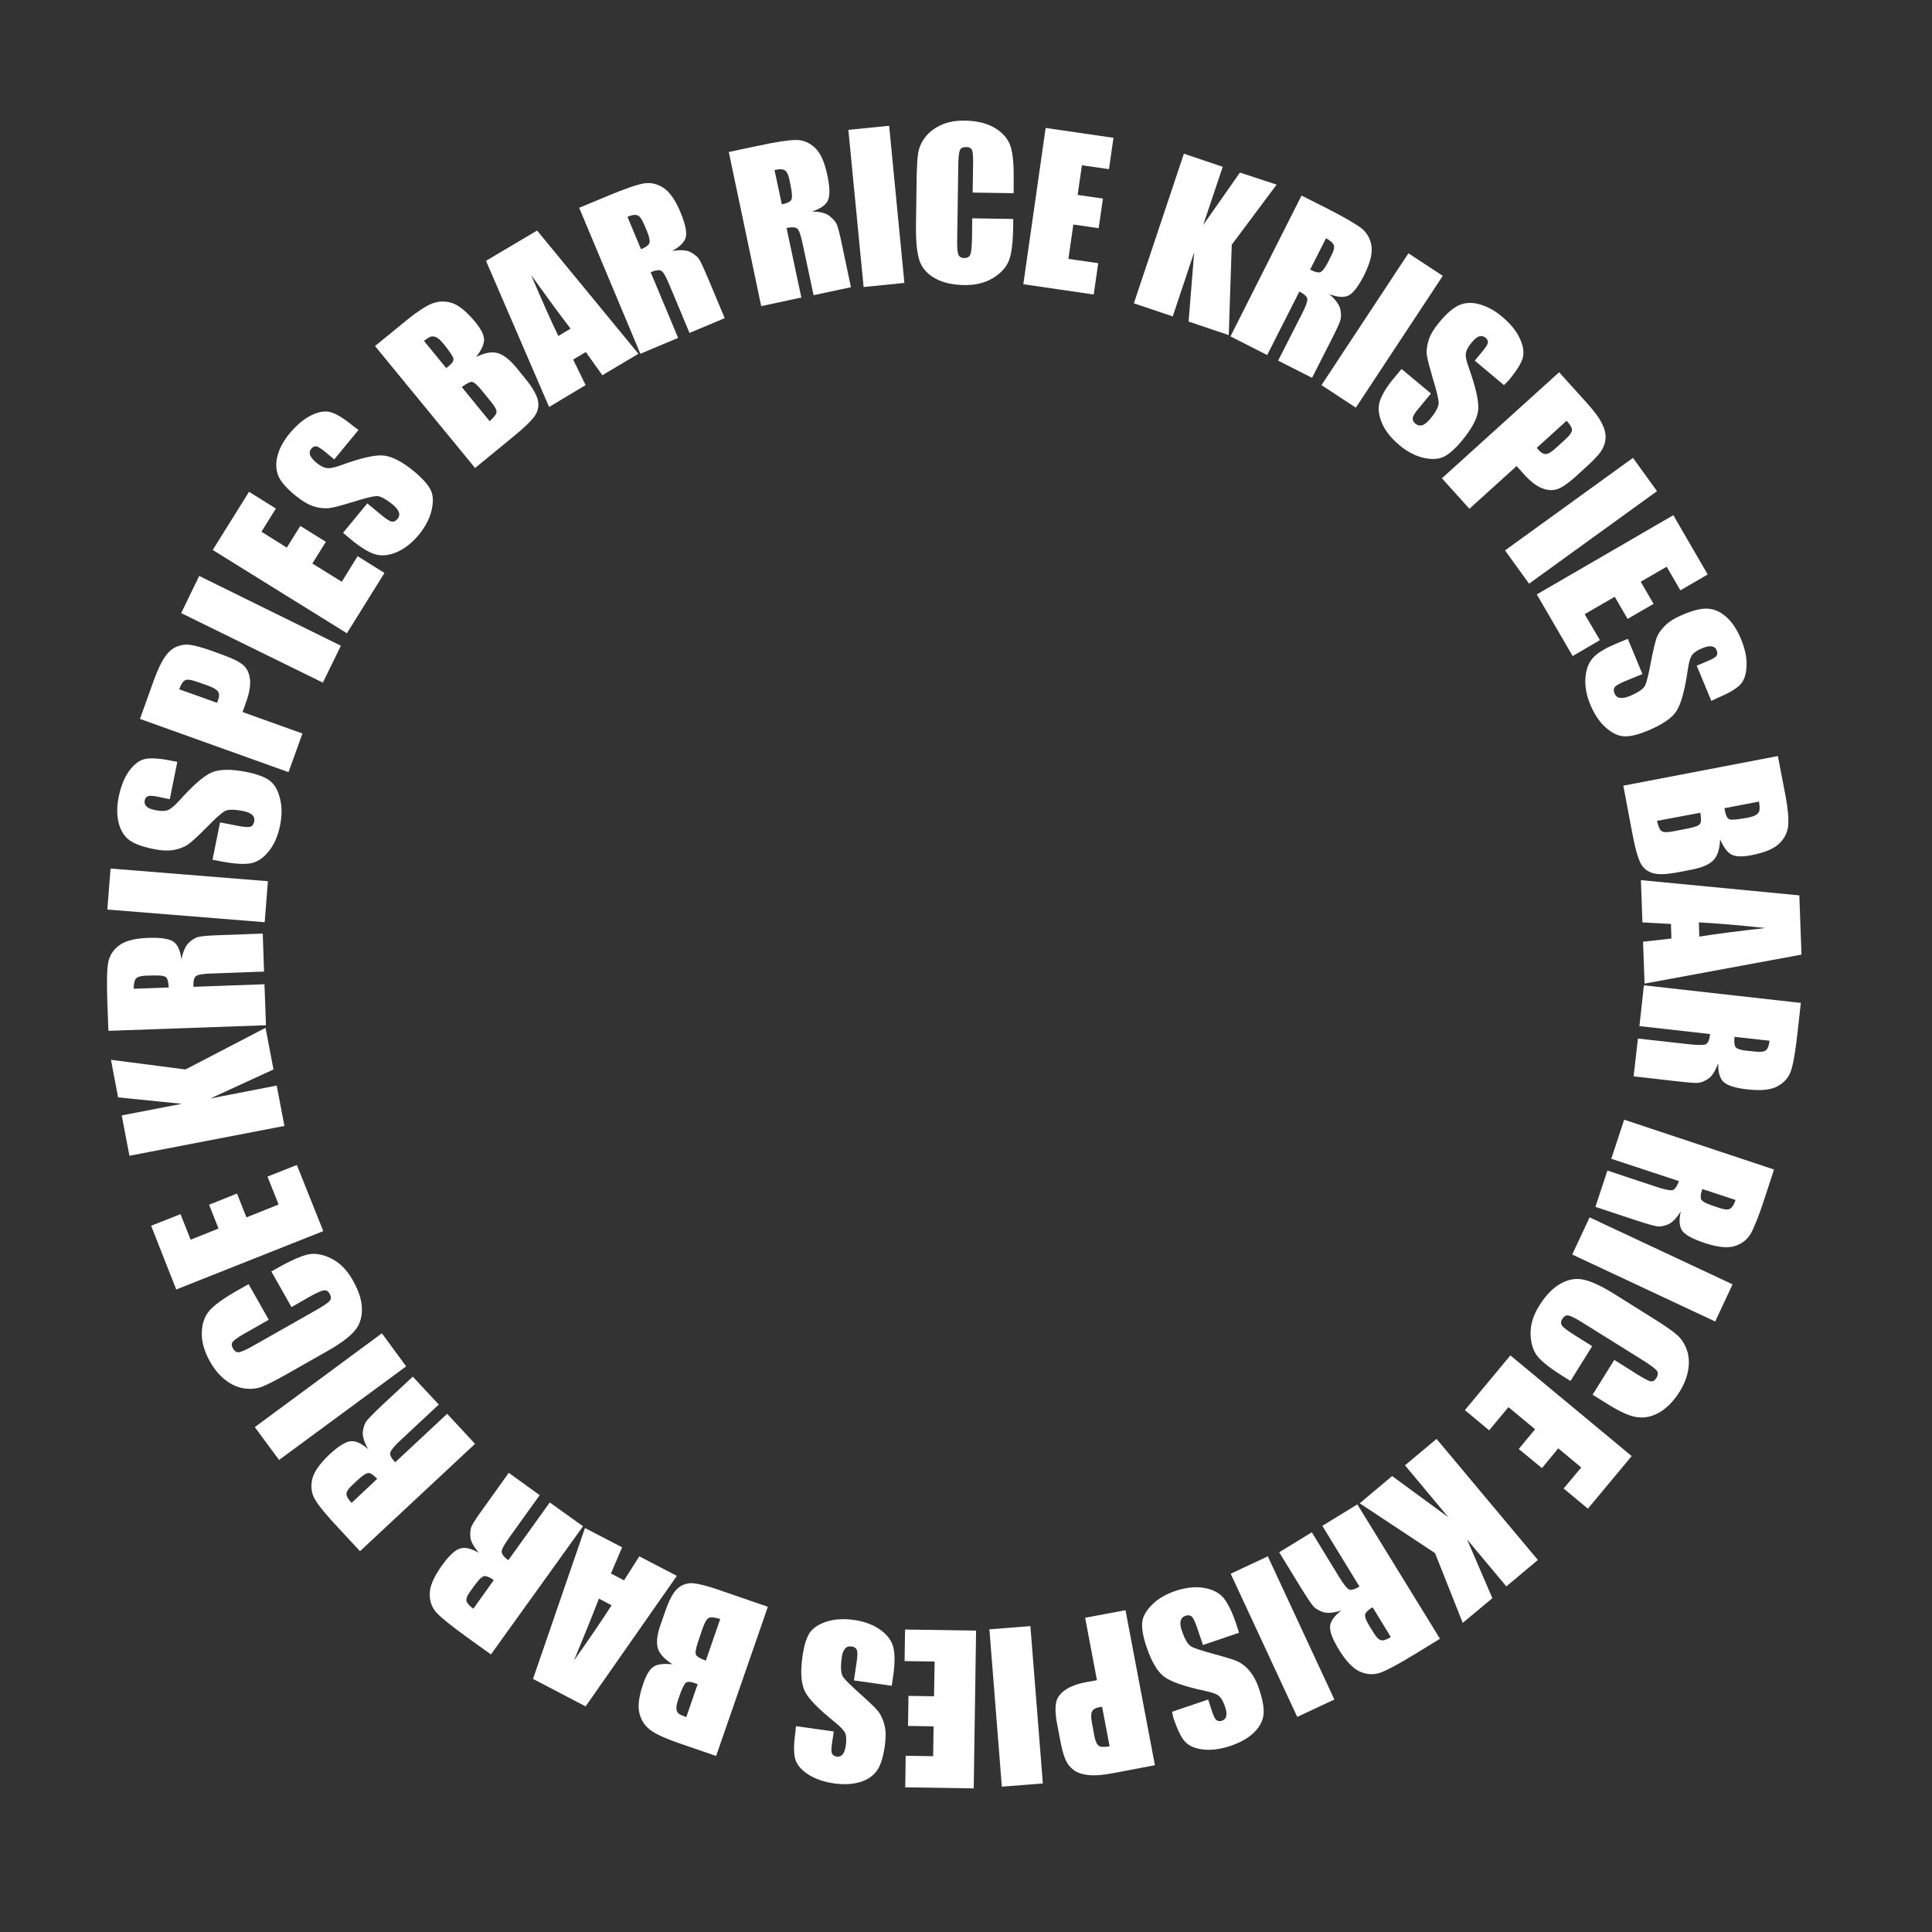 <?xml version="1.0" encoding="utf-8"?>
<!-- Generator: Adobe Illustrator 23.1.0, SVG Export Plug-In . SVG Version: 6.00 Build 0)  -->
<svg version="1.1" id="Layer_1" xmlns="http://www.w3.org/2000/svg" xmlns:xlink="http://www.w3.org/1999/xlink" x="0px" y="0px"
	 viewBox="0 0 90 90" style="enable-background:new 0 0 90 90;" xml:space="preserve">
<rect x="0" y="0" width="90" height="90" fill="#333333" stroke="none"/>
<style type="text/css">
	.st0{fill:#FFFFFF;}
</style>
<g>
	<path class="st0" d="M33.95,7.08l1.32-0.28c0.88-0.19,1.49-0.28,1.81-0.28c0.33,0,0.62,0.12,0.88,0.36
		c0.26,0.24,0.45,0.66,0.58,1.28c0.12,0.56,0.13,0.95,0.03,1.17c-0.1,0.22-0.35,0.4-0.75,0.52c0.39,0.01,0.66,0.08,0.82,0.21
		s0.27,0.25,0.33,0.37c0.06,0.12,0.15,0.47,0.27,1.05l0.4,1.9l-1.74,0.37l-0.51-2.39c-0.08-0.39-0.16-0.62-0.24-0.7
		c-0.08-0.08-0.25-0.09-0.51-0.04l0.69,3.24l-1.87,0.4L33.95,7.08z M36.08,7.92l0.34,1.6c0.21-0.04,0.35-0.1,0.42-0.18
		c0.07-0.08,0.07-0.27,0.01-0.59l-0.08-0.4c-0.05-0.23-0.12-0.37-0.22-0.42C36.45,7.87,36.3,7.87,36.08,7.92z"/>
	<path class="st0" d="M41.42,5.86l0.71,7.32l-1.9,0.19l-0.71-7.32L41.42,5.86z"/>
	<path class="st0" d="M47.22,9l-1.91-0.03l0.02-1.28c0.01-0.37-0.01-0.6-0.05-0.7c-0.04-0.09-0.13-0.14-0.27-0.14
		c-0.16,0-0.26,0.05-0.3,0.16c-0.04,0.11-0.07,0.35-0.07,0.73l-0.05,3.41c-0.01,0.36,0.01,0.59,0.05,0.7
		c0.04,0.11,0.14,0.17,0.28,0.17c0.14,0,0.24-0.05,0.28-0.16c0.05-0.11,0.07-0.36,0.08-0.77l0.01-0.92l1.91,0.03l0,0.29
		c-0.01,0.76-0.07,1.3-0.19,1.62s-0.35,0.59-0.73,0.83c-0.37,0.23-0.83,0.35-1.37,0.34c-0.56-0.01-1.02-0.12-1.38-0.33
		c-0.36-0.21-0.6-0.49-0.71-0.85c-0.11-0.36-0.16-0.9-0.15-1.62l0.03-2.15c0.01-0.53,0.03-0.93,0.07-1.19
		c0.04-0.26,0.15-0.52,0.34-0.76s0.44-0.43,0.76-0.57s0.69-0.2,1.1-0.19c0.56,0.01,1.03,0.13,1.39,0.35c0.36,0.22,0.6,0.5,0.71,0.83
		c0.11,0.33,0.16,0.83,0.15,1.52L47.22,9z"/>
	<path class="st0" d="M48.71,5.96l3.16,0.46l-0.21,1.46l-1.26-0.18l-0.2,1.38l1.18,0.17l-0.2,1.38l-1.18-0.17l-0.23,1.6l1.39,0.2
		l-0.21,1.46l-3.28-0.48L48.71,5.96z"/>
	<path class="st0" d="M59.47,8.6l-2.09,2.8l-0.14,4.21l-1.87-0.63l0.26-3.23l-1,2.99l-1.81-0.61l2.33-6.97l1.81,0.61l-0.91,2.71
		l1.71-2.44L59.47,8.6z"/>
	<path class="st0" d="M60.63,9.11l1.21,0.61c0.8,0.41,1.33,0.72,1.59,0.92c0.25,0.21,0.41,0.48,0.46,0.83s-0.07,0.8-0.35,1.36
		c-0.26,0.51-0.5,0.82-0.71,0.93c-0.22,0.11-0.52,0.09-0.91-0.06c0.29,0.25,0.46,0.48,0.51,0.68s0.05,0.36,0.02,0.5
		s-0.18,0.46-0.45,0.99l-0.88,1.73l-1.58-0.8l1.11-2.18c0.18-0.35,0.26-0.58,0.25-0.69c-0.01-0.11-0.14-0.23-0.37-0.35l-1.5,2.96
		l-1.71-0.87L60.63,9.11z M61.77,11.1l-0.74,1.46c0.19,0.1,0.34,0.14,0.44,0.13c0.1-0.01,0.23-0.17,0.38-0.45l0.18-0.36
		c0.11-0.21,0.14-0.36,0.1-0.47C62.08,11.3,61.96,11.2,61.77,11.1z"/>
	<path class="st0" d="M67.21,12.85l-4.05,6.14l-1.6-1.05l4.05-6.14L67.21,12.85z"/>
	<path class="st0" d="M70.06,17.94l-1.36-1.14l0.35-0.42c0.16-0.2,0.25-0.33,0.26-0.42s-0.03-0.16-0.11-0.23
		c-0.09-0.07-0.19-0.09-0.29-0.06c-0.11,0.03-0.22,0.13-0.34,0.27c-0.16,0.19-0.25,0.35-0.28,0.49c-0.03,0.14,0.01,0.37,0.13,0.69
		c0.33,0.93,0.48,1.59,0.44,1.98c-0.04,0.39-0.29,0.86-0.75,1.42c-0.33,0.4-0.63,0.66-0.88,0.77s-0.57,0.12-0.95,0.03
		c-0.38-0.1-0.75-0.29-1.1-0.59c-0.39-0.33-0.67-0.68-0.82-1.06s-0.18-0.72-0.07-1.02c0.11-0.3,0.33-0.67,0.69-1.09l0.31-0.37
		l1.37,1.14l-0.57,0.69c-0.18,0.21-0.27,0.36-0.28,0.46c-0.01,0.09,0.03,0.18,0.13,0.26c0.1,0.08,0.2,0.1,0.31,0.07
		s0.23-0.13,0.36-0.28c0.28-0.33,0.41-0.59,0.41-0.77c-0.01-0.18-0.09-0.54-0.26-1.08c-0.16-0.55-0.26-0.92-0.29-1.13
		c-0.03-0.21,0-0.44,0.08-0.7c0.08-0.26,0.25-0.54,0.5-0.84c0.36-0.43,0.68-0.7,0.96-0.81c0.28-0.11,0.59-0.12,0.93-0.02
		s0.69,0.28,1.03,0.57c0.38,0.32,0.66,0.65,0.82,1c0.17,0.35,0.21,0.65,0.15,0.91c-0.07,0.26-0.29,0.61-0.66,1.06L70.06,17.94z"/>
	<path class="st0" d="M72.63,17.34l1.29,1.43c0.35,0.39,0.59,0.71,0.71,0.97c0.13,0.26,0.18,0.5,0.16,0.71
		c-0.02,0.21-0.09,0.4-0.22,0.59c-0.13,0.18-0.36,0.43-0.71,0.74l-0.47,0.43c-0.35,0.31-0.63,0.51-0.86,0.58s-0.47,0.05-0.73-0.06
		c-0.26-0.11-0.53-0.33-0.81-0.64l-0.34-0.38l-2.2,1.99l-1.28-1.42L72.63,17.34z M72.98,19.6l-1.39,1.26
		c0.03,0.04,0.06,0.08,0.09,0.11c0.12,0.13,0.23,0.19,0.34,0.18s0.27-0.1,0.47-0.29l0.45-0.41c0.19-0.17,0.28-0.31,0.29-0.42
		C73.23,19.93,73.15,19.79,72.98,19.6z"/>
	<path class="st0" d="M77.19,22.88l-5.96,4.31l-1.12-1.55l5.96-4.31L77.19,22.88z"/>
	<path class="st0" d="M77.95,24l1.6,2.76l-1.27,0.74l-0.64-1.1l-1.21,0.7l0.6,1.03l-1.21,0.7l-0.6-1.03l-1.4,0.81l0.71,1.21
		l-1.27,0.74l-1.67-2.87L77.95,24z"/>
	<path class="st0" d="M79.72,32.65l-0.68-1.64l0.5-0.21c0.23-0.1,0.38-0.18,0.42-0.25c0.05-0.07,0.05-0.15,0.01-0.25
		c-0.04-0.11-0.12-0.17-0.23-0.19s-0.25,0.01-0.43,0.08c-0.23,0.09-0.38,0.2-0.47,0.3c-0.09,0.11-0.16,0.33-0.21,0.67
		c-0.14,0.98-0.32,1.63-0.53,1.96s-0.66,0.63-1.32,0.91c-0.48,0.2-0.86,0.29-1.14,0.27c-0.28-0.02-0.56-0.16-0.85-0.42
		c-0.29-0.26-0.52-0.61-0.7-1.04c-0.2-0.47-0.27-0.91-0.23-1.32c0.04-0.41,0.18-0.72,0.41-0.94c0.23-0.22,0.61-0.43,1.12-0.64
		l0.44-0.18l0.68,1.64l-0.83,0.34c-0.25,0.11-0.41,0.2-0.46,0.27s-0.06,0.17-0.01,0.29c0.05,0.12,0.13,0.19,0.25,0.21
		c0.12,0.02,0.26-0.01,0.45-0.08c0.4-0.17,0.64-0.33,0.72-0.49c0.08-0.16,0.17-0.52,0.27-1.08c0.11-0.56,0.2-0.94,0.27-1.14
		c0.07-0.2,0.21-0.39,0.4-0.58c0.19-0.19,0.47-0.36,0.83-0.51c0.52-0.22,0.93-0.31,1.22-0.27c0.29,0.03,0.57,0.17,0.83,0.41
		c0.26,0.24,0.47,0.57,0.65,0.99c0.19,0.46,0.28,0.88,0.26,1.26c-0.01,0.38-0.11,0.68-0.29,0.87s-0.54,0.41-1.08,0.63L79.72,32.65z"
		/>
	<path class="st0" d="M82.82,35.22l0.36,1.87c0.11,0.59,0.15,1.05,0.12,1.37c-0.03,0.32-0.17,0.6-0.42,0.84s-0.68,0.42-1.3,0.54
		c-0.42,0.08-0.73,0.07-0.92-0.03s-0.37-0.34-0.53-0.71c-0.02,0.45-0.12,0.78-0.32,0.98s-0.53,0.34-1,0.43l-0.67,0.13
		c-0.49,0.09-0.86,0.11-1.12,0.04c-0.26-0.07-0.45-0.21-0.58-0.44c-0.13-0.23-0.27-0.72-0.41-1.47l-0.41-2.17L82.82,35.22z
		 M79.21,37.86l-2.02,0.38c0.06,0.26,0.13,0.42,0.22,0.48c0.09,0.06,0.28,0.06,0.57,0l0.67-0.13c0.31-0.06,0.49-0.13,0.54-0.21
		C79.25,38.32,79.25,38.14,79.21,37.86z M81.94,37.34l-1.61,0.31c0.02,0.08,0.03,0.14,0.04,0.19c0.04,0.18,0.1,0.29,0.2,0.33
		c0.1,0.03,0.36,0.01,0.79-0.07c0.23-0.04,0.38-0.09,0.46-0.15c0.08-0.06,0.13-0.12,0.14-0.2C81.98,37.66,81.97,37.53,81.94,37.34z"
		/>
	<path class="st0" d="M83.92,44.47l-7.31,1.35l-0.07-1.95l1.32-0.15l-0.02-0.68l-1.33-0.07L76.44,41l7.38,0.71L83.92,44.47z
		 M79.16,43.63c0.83-0.13,1.85-0.26,3.08-0.4c-1.41-0.15-2.45-0.23-3.1-0.26L79.16,43.63z"/>
	<path class="st0" d="M83.89,46.72l-0.15,1.35c-0.1,0.9-0.2,1.5-0.31,1.81c-0.1,0.31-0.31,0.55-0.62,0.72
		c-0.31,0.17-0.77,0.22-1.39,0.15c-0.57-0.06-0.94-0.18-1.12-0.34c-0.18-0.16-0.27-0.46-0.26-0.88c-0.14,0.37-0.29,0.61-0.46,0.72
		c-0.17,0.11-0.32,0.18-0.46,0.19c-0.13,0.02-0.5-0.01-1.09-0.08l-1.93-0.22l0.2-1.76l2.43,0.27c0.39,0.04,0.64,0.04,0.74-0.01
		c0.1-0.05,0.17-0.21,0.19-0.47l-3.29-0.37l0.21-1.9L83.89,46.72z M82.43,48.48l-1.63-0.18c-0.02,0.21-0.01,0.37,0.04,0.46
		c0.05,0.09,0.23,0.16,0.56,0.19l0.4,0.04c0.23,0.03,0.39,0,0.47-0.07C82.35,48.85,82.41,48.7,82.43,48.48z"/>
	<path class="st0" d="M82.64,54.48l-0.42,1.29c-0.28,0.86-0.51,1.43-0.67,1.71c-0.17,0.28-0.42,0.47-0.75,0.57S80,58.1,79.4,57.9
		c-0.54-0.18-0.89-0.37-1.03-0.56c-0.14-0.2-0.17-0.5-0.07-0.91c-0.21,0.33-0.41,0.53-0.6,0.61c-0.19,0.07-0.35,0.11-0.49,0.09
		s-0.48-0.11-1.05-0.3l-1.84-0.61l0.56-1.69l2.32,0.77c0.37,0.12,0.62,0.17,0.72,0.14s0.2-0.17,0.29-0.42l-3.15-1.04l0.6-1.82
		L82.64,54.48z M80.85,55.9l-1.55-0.51c-0.07,0.2-0.09,0.36-0.06,0.46c0.03,0.1,0.2,0.2,0.5,0.3l0.38,0.13
		c0.22,0.07,0.38,0.08,0.47,0.03C80.7,56.24,80.78,56.11,80.85,55.9z"/>
	<path class="st0" d="M79.9,61.56l-6.66-3.12l0.81-1.73l6.66,3.12L79.9,61.56z"/>
	<path class="st0" d="M74.19,64.97l1.01-1.62l1.08,0.68c0.32,0.2,0.52,0.3,0.62,0.32c0.1,0.01,0.19-0.04,0.26-0.16
		c0.08-0.13,0.09-0.25,0.02-0.34c-0.07-0.09-0.27-0.24-0.58-0.44l-2.9-1.81c-0.3-0.19-0.51-0.29-0.63-0.32
		c-0.12-0.02-0.21,0.03-0.29,0.16c-0.08,0.12-0.08,0.23-0.01,0.32c0.07,0.09,0.28,0.25,0.62,0.46l0.78,0.49l-1.01,1.62l-0.24-0.15
		c-0.65-0.4-1.08-0.73-1.29-0.99c-0.21-0.26-0.32-0.61-0.33-1.05c-0.01-0.44,0.13-0.89,0.42-1.34c0.3-0.48,0.63-0.81,0.99-1.01
		c0.36-0.2,0.73-0.26,1.1-0.17c0.37,0.09,0.86,0.32,1.47,0.71l1.82,1.14c0.45,0.28,0.78,0.51,0.98,0.68
		c0.21,0.17,0.37,0.4,0.48,0.68c0.11,0.28,0.14,0.6,0.09,0.94s-0.18,0.69-0.4,1.05c-0.3,0.48-0.64,0.81-1.01,1.01
		S76.5,66.07,76.16,66c-0.34-0.07-0.8-0.29-1.38-0.66L74.19,64.97z"/>
	<path class="st0" d="M76.01,67.83l-2.04,2.45l-1.13-0.94l0.82-0.98l-1.07-0.89l-0.76,0.92l-1.08-0.89l0.76-0.92l-1.24-1.03
		l-0.9,1.08l-1.13-0.94l2.12-2.55L76.01,67.83z"/>
	<path class="st0" d="M68.14,75.6l-1.29-3.25l-3.51-2.32l1.51-1.27l2.62,1.92l-2.02-2.42l1.47-1.23l4.72,5.64l-1.47,1.23l-1.83-2.19
		l1.18,2.74L68.14,75.6z"/>
	<path class="st0" d="M67.08,76.34l-1.16,0.71c-0.77,0.47-1.31,0.76-1.62,0.87c-0.31,0.11-0.62,0.09-0.95-0.05
		c-0.32-0.14-0.64-0.48-0.97-1.01c-0.3-0.49-0.44-0.85-0.42-1.1c0.02-0.24,0.2-0.49,0.53-0.74c-0.37,0.12-0.65,0.14-0.85,0.08
		c-0.19-0.07-0.34-0.15-0.43-0.24s-0.3-0.4-0.61-0.9l-1.01-1.65l1.52-0.93l1.27,2.08c0.21,0.34,0.36,0.53,0.46,0.58
		c0.1,0.05,0.27,0,0.49-0.13l-1.73-2.83l1.63-1L67.08,76.34z M64.79,76.26l-0.85-1.39c-0.18,0.11-0.3,0.22-0.34,0.31
		c-0.04,0.1,0.02,0.28,0.19,0.56L64,76.08c0.12,0.2,0.24,0.31,0.35,0.33C64.45,76.43,64.6,76.38,64.79,76.26z"/>
	<path class="st0" d="M60.43,79.98l-3.1-6.67l1.73-0.81l3.1,6.67L60.43,79.98z"/>
	<path class="st0" d="M54.6,79.74l1.68-0.57l0.17,0.52c0.08,0.24,0.15,0.39,0.22,0.44c0.07,0.05,0.15,0.06,0.25,0.03
		c0.11-0.04,0.18-0.11,0.2-0.22c0.03-0.11,0.01-0.25-0.05-0.43c-0.08-0.23-0.17-0.4-0.27-0.49c-0.1-0.1-0.32-0.18-0.66-0.25
		c-0.97-0.21-1.61-0.43-1.92-0.67s-0.58-0.7-0.81-1.38c-0.17-0.5-0.23-0.88-0.2-1.16s0.2-0.55,0.47-0.82s0.64-0.48,1.08-0.63
		c0.49-0.16,0.93-0.21,1.33-0.14c0.4,0.07,0.71,0.23,0.91,0.47c0.2,0.25,0.39,0.63,0.57,1.16l0.15,0.46l-1.68,0.57l-0.29-0.85
		c-0.09-0.26-0.17-0.42-0.24-0.48s-0.17-0.07-0.29-0.03c-0.12,0.04-0.19,0.12-0.22,0.23c-0.03,0.12-0.01,0.27,0.05,0.45
		c0.14,0.41,0.28,0.66,0.44,0.75c0.16,0.09,0.51,0.2,1.06,0.35c0.55,0.15,0.92,0.26,1.11,0.35c0.19,0.09,0.38,0.23,0.55,0.44
		c0.18,0.21,0.33,0.49,0.45,0.86c0.18,0.53,0.24,0.95,0.19,1.24c-0.05,0.29-0.21,0.56-0.47,0.8c-0.26,0.24-0.6,0.43-1.03,0.58
		c-0.47,0.16-0.9,0.22-1.28,0.18c-0.38-0.04-0.67-0.16-0.85-0.35c-0.19-0.19-0.37-0.57-0.56-1.12L54.6,79.74z"/>
	<path class="st0" d="M53.8,82.23l-1.89,0.36c-0.51,0.1-0.91,0.13-1.2,0.1c-0.29-0.03-0.52-0.11-0.69-0.23
		c-0.17-0.13-0.3-0.29-0.39-0.5c-0.09-0.21-0.18-0.54-0.26-0.99l-0.12-0.63c-0.09-0.46-0.1-0.81-0.05-1.04
		c0.05-0.23,0.2-0.42,0.43-0.58s0.55-0.28,0.97-0.36l0.5-0.09l-0.55-2.91l1.88-0.35L53.8,82.23z M51.69,81.35l-0.35-1.84
		c-0.05,0.01-0.1,0.01-0.14,0.02c-0.17,0.03-0.28,0.1-0.33,0.2c-0.05,0.1-0.05,0.28,0,0.55l0.11,0.59c0.05,0.25,0.12,0.4,0.21,0.46
		C51.28,81.39,51.45,81.39,51.69,81.35z"/>
	<path class="st0" d="M46.67,83.23l-0.58-7.33L48,75.75l0.58,7.33L46.67,83.23z"/>
	<path class="st0" d="M45.36,83.31l-3.19-0.05l0.02-1.47l1.28,0.02l0.02-1.39l-1.19-0.02l0.02-1.4l1.19,0.02l0.03-1.62l-1.4-0.02
		l0.02-1.47l3.31,0.05L45.36,83.31z"/>
	<path class="st0" d="M37.08,80.41l1.76,0.25l-0.08,0.54c-0.04,0.25-0.04,0.42,0,0.49c0.04,0.08,0.11,0.12,0.21,0.14
		c0.11,0.02,0.21-0.02,0.28-0.1c0.07-0.08,0.12-0.22,0.15-0.41c0.03-0.24,0.03-0.43-0.02-0.56c-0.05-0.13-0.2-0.3-0.47-0.52
		c-0.77-0.62-1.25-1.1-1.42-1.46s-0.21-0.88-0.11-1.6c0.07-0.52,0.19-0.89,0.34-1.12c0.16-0.23,0.42-0.4,0.79-0.52
		c0.37-0.12,0.79-0.14,1.25-0.08c0.51,0.07,0.93,0.23,1.26,0.47c0.33,0.24,0.53,0.52,0.6,0.83c0.07,0.31,0.07,0.74-0.01,1.29
		l-0.07,0.48l-1.76-0.25l0.13-0.89c0.04-0.27,0.04-0.45,0-0.54c-0.04-0.08-0.12-0.14-0.25-0.15c-0.13-0.02-0.23,0.02-0.3,0.11
		c-0.08,0.09-0.13,0.23-0.15,0.43c-0.06,0.43-0.04,0.72,0.06,0.87c0.1,0.15,0.37,0.41,0.79,0.79c0.43,0.38,0.71,0.65,0.84,0.81
		c0.13,0.16,0.23,0.38,0.3,0.64c0.07,0.26,0.07,0.59,0.02,0.97c-0.08,0.56-0.21,0.96-0.39,1.19c-0.18,0.24-0.44,0.41-0.78,0.51
		s-0.73,0.12-1.18,0.06c-0.49-0.07-0.9-0.21-1.22-0.42c-0.32-0.21-0.52-0.44-0.6-0.7c-0.08-0.26-0.08-0.67,0-1.25L37.08,80.41z"/>
	<path class="st0" d="M33.36,81.8l-1.8-0.62c-0.57-0.2-0.99-0.39-1.25-0.58c-0.26-0.19-0.44-0.45-0.52-0.78
		c-0.09-0.33-0.03-0.8,0.18-1.4c0.14-0.41,0.3-0.67,0.48-0.78c0.18-0.12,0.48-0.15,0.88-0.11c-0.38-0.24-0.61-0.49-0.69-0.76
		c-0.07-0.27-0.03-0.63,0.13-1.08L31,75.03c0.16-0.47,0.34-0.8,0.52-0.99c0.19-0.19,0.41-0.28,0.67-0.29c0.26,0,0.76,0.12,1.49,0.38
		l2.09,0.72L33.36,81.8z M31.97,79.99l0.53-1.54c-0.08-0.02-0.14-0.04-0.18-0.06c-0.18-0.06-0.31-0.06-0.38,0.01
		c-0.08,0.07-0.19,0.31-0.33,0.72c-0.08,0.22-0.11,0.38-0.1,0.48c0.01,0.1,0.04,0.17,0.1,0.22C31.66,79.87,31.78,79.92,31.97,79.99z
		 M32.88,77.36l0.67-1.94c-0.26-0.08-0.43-0.1-0.53-0.05c-0.1,0.05-0.19,0.21-0.29,0.49l-0.22,0.65c-0.1,0.3-0.13,0.49-0.09,0.57
		C32.46,77.17,32.61,77.26,32.88,77.36z"/>
	<path class="st0" d="M24.83,78.21l2.42-7.03l1.73,0.9l-0.52,1.22l0.61,0.32l0.71-1.12l1.75,0.91l-4.25,6.08L24.83,78.21z
		 M27.9,74.47c-0.3,0.78-0.69,1.74-1.16,2.88c0.82-1.16,1.4-2.02,1.75-2.57L27.9,74.47z"/>
	<path class="st0" d="M22.87,77.07l-1.1-0.79c-0.73-0.53-1.21-0.91-1.43-1.15c-0.22-0.24-0.33-0.54-0.32-0.89
		c0-0.35,0.19-0.78,0.55-1.29c0.33-0.46,0.62-0.74,0.85-0.81c0.23-0.08,0.53-0.01,0.89,0.2c-0.25-0.3-0.39-0.55-0.4-0.75
		c-0.01-0.2,0-0.37,0.06-0.49c0.05-0.13,0.25-0.43,0.6-0.91l1.13-1.58l1.44,1.04l-1.42,1.98c-0.23,0.32-0.35,0.54-0.35,0.65
		s0.1,0.25,0.31,0.4l1.93-2.69l1.55,1.11L22.87,77.07z M22.05,74.94l0.95-1.33c-0.17-0.13-0.31-0.19-0.42-0.19
		c-0.1,0-0.25,0.13-0.44,0.39l-0.24,0.33c-0.14,0.19-0.19,0.34-0.17,0.45C21.77,74.69,21.87,74.81,22.05,74.94z"/>
	<path class="st0" d="M16.77,72.26l-0.92-0.99c-0.62-0.66-1.01-1.13-1.17-1.41c-0.17-0.28-0.21-0.59-0.14-0.93
		c0.07-0.34,0.34-0.73,0.79-1.16c0.42-0.39,0.75-0.6,0.99-0.63s0.52,0.09,0.83,0.37c-0.19-0.34-0.27-0.61-0.25-0.81
		c0.03-0.2,0.08-0.36,0.15-0.47c0.07-0.11,0.33-0.37,0.76-0.78l1.42-1.32l1.21,1.3l-1.79,1.67c-0.29,0.27-0.44,0.46-0.47,0.57
		s0.05,0.26,0.23,0.45l2.42-2.26l1.3,1.4L16.77,72.26z M16.38,70.01l1.19-1.12c-0.15-0.16-0.27-0.25-0.37-0.27
		c-0.1-0.02-0.27,0.08-0.51,0.3l-0.3,0.28c-0.17,0.16-0.25,0.29-0.25,0.4S16.23,69.85,16.38,70.01z"/>
	<path class="st0" d="M11.87,66.48l5.92-4.37l1.13,1.54L13,68.01L11.87,66.48z"/>
	<path class="st0" d="M11.58,59.82l0.94,1.66l-1.11,0.63c-0.32,0.18-0.51,0.32-0.57,0.4c-0.06,0.08-0.06,0.18,0.01,0.3
		c0.08,0.14,0.18,0.2,0.29,0.18c0.12-0.02,0.34-0.12,0.66-0.3L14.78,61c0.31-0.18,0.5-0.31,0.58-0.4c0.07-0.09,0.07-0.2,0-0.33
		c-0.07-0.12-0.16-0.18-0.28-0.16s-0.35,0.12-0.7,0.32l-0.8,0.46l-0.94-1.66l0.25-0.14c0.66-0.38,1.16-0.59,1.49-0.66
		c0.33-0.06,0.69,0.01,1.08,0.21c0.39,0.2,0.72,0.54,0.98,1.01c0.28,0.49,0.42,0.94,0.42,1.35c0,0.42-0.12,0.76-0.38,1.04
		c-0.25,0.28-0.69,0.6-1.32,0.95l-1.87,1.06c-0.46,0.26-0.82,0.44-1.06,0.54c-0.25,0.1-0.52,0.13-0.83,0.09
		c-0.3-0.04-0.59-0.16-0.87-0.37c-0.28-0.21-0.52-0.49-0.73-0.85c-0.28-0.49-0.41-0.95-0.4-1.37c0.01-0.43,0.13-0.77,0.35-1.03
		c0.23-0.26,0.64-0.56,1.23-0.9L11.58,59.82z"/>
	<path class="st0" d="M8.21,60.07L7.04,57.1l1.37-0.54l0.47,1.19l1.3-0.52l-0.44-1.11l1.3-0.52l0.44,1.11l1.5-0.6l-0.52-1.3
		l1.37-0.54l1.23,3.08L8.21,60.07z"/>
	<path class="st0" d="M5.17,49.37l3.47,0.45l3.73-1.94l0.37,1.94L9.8,51.17l3.09-0.6l0.36,1.88l-7.22,1.39l-0.36-1.88l2.8-0.54
		l-2.97-0.3L5.17,49.37z"/>
	<path class="st0" d="M5.05,48.02L5,46.67c-0.03-0.9-0.02-1.51,0.04-1.83c0.06-0.32,0.23-0.59,0.51-0.8
		c0.28-0.21,0.73-0.33,1.36-0.35c0.57-0.02,0.96,0.04,1.16,0.17s0.33,0.41,0.38,0.83c0.08-0.38,0.2-0.64,0.35-0.78
		s0.29-0.22,0.42-0.26s0.49-0.07,1.08-0.09l1.94-0.07l0.06,1.77l-2.44,0.09c-0.39,0.01-0.64,0.05-0.73,0.12
		C9.04,45.54,9,45.7,9.01,45.97l3.31-0.12l0.07,1.91L5.05,48.02z M6.23,46.06l1.63-0.06c-0.01-0.21-0.04-0.36-0.1-0.45
		c-0.06-0.08-0.25-0.12-0.58-0.11l-0.4,0.01c-0.23,0.01-0.38,0.06-0.45,0.14S6.23,45.84,6.23,46.06z"/>
	<path class="st0" d="M5.15,40.46l7.33,0.59l-0.15,1.91l-7.33-0.59L5.15,40.46z"/>
	<path class="st0" d="M8.26,35.49l-0.35,1.74l-0.53-0.11c-0.25-0.05-0.41-0.06-0.49-0.03c-0.08,0.03-0.13,0.1-0.15,0.2
		c-0.02,0.11,0.01,0.21,0.09,0.28c0.08,0.08,0.21,0.13,0.4,0.17c0.24,0.05,0.43,0.05,0.56,0.01c0.13-0.04,0.32-0.19,0.55-0.44
		c0.66-0.74,1.17-1.18,1.53-1.33c0.36-0.15,0.9-0.16,1.6-0.02c0.51,0.1,0.88,0.24,1.1,0.41c0.22,0.17,0.38,0.44,0.47,0.82
		c0.1,0.38,0.1,0.79,0.01,1.25c-0.1,0.5-0.28,0.91-0.54,1.23s-0.55,0.5-0.86,0.55c-0.32,0.05-0.74,0.02-1.28-0.08l-0.47-0.09
		l0.35-1.74l0.88,0.17c0.27,0.05,0.45,0.06,0.54,0.03c0.09-0.03,0.14-0.11,0.17-0.24s-0.01-0.23-0.09-0.31
		c-0.09-0.08-0.23-0.14-0.42-0.18c-0.42-0.08-0.71-0.08-0.87,0.01c-0.15,0.09-0.43,0.34-0.83,0.75c-0.4,0.4-0.69,0.67-0.86,0.79
		c-0.17,0.12-0.39,0.21-0.65,0.26c-0.27,0.05-0.59,0.04-0.97-0.04c-0.55-0.11-0.94-0.26-1.17-0.45c-0.23-0.19-0.38-0.46-0.46-0.8
		c-0.08-0.34-0.08-0.74,0.01-1.18c0.1-0.49,0.26-0.89,0.48-1.2c0.23-0.31,0.47-0.5,0.73-0.56c0.26-0.06,0.68-0.04,1.25,0.08
		L8.26,35.49z"/>
	<path class="st0" d="M6.52,33.49l0.65-1.81c0.18-0.49,0.35-0.85,0.52-1.09s0.35-0.39,0.55-0.47s0.4-0.11,0.62-0.08
		c0.22,0.03,0.55,0.12,0.98,0.27l0.6,0.22c0.44,0.16,0.75,0.32,0.92,0.48c0.17,0.16,0.26,0.39,0.29,0.67
		c0.02,0.28-0.04,0.62-0.18,1.01l-0.17,0.48l2.79,1l-0.65,1.8L6.52,33.49z M8.35,32.11l1.76,0.63c0.02-0.05,0.04-0.09,0.05-0.13
		c0.06-0.17,0.06-0.29,0-0.39c-0.06-0.09-0.22-0.19-0.47-0.28l-0.57-0.2c-0.24-0.08-0.4-0.1-0.5-0.05
		C8.52,31.74,8.43,31.88,8.35,32.11z"/>
	<path class="st0" d="M9.28,26.83l6.6,3.25l-0.84,1.72l-6.6-3.24L9.28,26.83z"/>
	<path class="st0" d="M9.91,25.62l1.69-2.71l1.25,0.78l-0.67,1.08l1.18,0.74l0.63-1.01l1.19,0.74l-0.63,1.01l1.37,0.85l0.74-1.19
		l1.25,0.78l-1.75,2.81L9.91,25.62z"/>
	<path class="st0" d="M16.7,20.03l-1.13,1.37l-0.42-0.35c-0.2-0.16-0.34-0.25-0.42-0.26c-0.08-0.01-0.16,0.03-0.23,0.11
		c-0.07,0.09-0.09,0.19-0.06,0.29c0.04,0.1,0.13,0.22,0.27,0.34c0.19,0.16,0.35,0.25,0.49,0.27c0.14,0.03,0.37-0.01,0.69-0.13
		c0.93-0.34,1.59-0.49,1.98-0.45s0.86,0.28,1.42,0.74c0.4,0.33,0.66,0.63,0.78,0.88s0.12,0.57,0.03,0.95s-0.29,0.75-0.58,1.11
		c-0.33,0.4-0.68,0.67-1.06,0.83c-0.38,0.16-0.72,0.18-1.02,0.08c-0.3-0.1-0.67-0.33-1.09-0.68l-0.37-0.31l1.13-1.37l0.69,0.57
		c0.21,0.17,0.37,0.27,0.46,0.28c0.09,0.01,0.18-0.03,0.26-0.13c0.08-0.1,0.1-0.2,0.06-0.31c-0.04-0.11-0.13-0.23-0.28-0.35
		c-0.33-0.27-0.59-0.41-0.77-0.4c-0.18,0.01-0.54,0.1-1.08,0.27c-0.55,0.17-0.92,0.27-1.13,0.29s-0.44,0-0.7-0.08
		c-0.26-0.08-0.54-0.25-0.84-0.49c-0.44-0.36-0.71-0.67-0.82-0.95c-0.11-0.28-0.12-0.59-0.03-0.93c0.09-0.34,0.28-0.69,0.57-1.04
		c0.32-0.38,0.65-0.66,0.99-0.83s0.65-0.22,0.91-0.15c0.26,0.07,0.62,0.29,1.07,0.66L16.7,20.03z"/>
	<path class="st0" d="M17.47,16.12l1.48-1.21c0.47-0.38,0.85-0.63,1.15-0.76c0.3-0.12,0.61-0.14,0.94-0.04s0.69,0.4,1.1,0.89
		c0.27,0.33,0.41,0.61,0.41,0.82c0,0.22-0.12,0.49-0.37,0.81c0.41-0.2,0.74-0.26,1.01-0.18c0.27,0.08,0.55,0.3,0.86,0.67l0.43,0.53
		c0.31,0.38,0.5,0.71,0.57,0.96c0.06,0.26,0.03,0.5-0.11,0.72c-0.14,0.23-0.5,0.58-1.1,1.07l-1.71,1.4L17.47,16.12z M19.75,15.88
		l1.04,1.27c0.06-0.05,0.11-0.1,0.14-0.12c0.15-0.12,0.21-0.23,0.19-0.33c-0.02-0.1-0.17-0.32-0.44-0.66
		c-0.15-0.18-0.26-0.29-0.36-0.33s-0.17-0.05-0.24-0.03S19.9,15.76,19.75,15.88z M21.51,18.03l1.3,1.59
		c0.2-0.18,0.31-0.32,0.32-0.42c0.01-0.11-0.08-0.27-0.27-0.5l-0.43-0.53c-0.2-0.24-0.35-0.37-0.44-0.38
		C21.9,17.78,21.74,17.86,21.51,18.03z"/>
	<path class="st0" d="M25.02,10.74l4.72,5.74l-1.68,1l-0.77-1.08l-0.59,0.35l0.58,1.19l-1.7,1.02l-2.94-6.81L25.02,10.74z
		 M26.58,15.31c-0.51-0.66-1.12-1.5-1.84-2.5c0.56,1.31,0.98,2.25,1.27,2.84L26.58,15.31z"/>
	<path class="st0" d="M26.98,9.68l1.25-0.52c0.83-0.35,1.41-0.55,1.73-0.61c0.32-0.06,0.63,0,0.93,0.19s0.57,0.57,0.81,1.15
		c0.22,0.53,0.3,0.91,0.25,1.15c-0.06,0.24-0.27,0.45-0.64,0.65c0.39-0.06,0.67-0.04,0.85,0.05c0.18,0.1,0.31,0.2,0.39,0.31
		c0.08,0.11,0.23,0.44,0.46,0.98l0.75,1.79l-1.64,0.69l-0.94-2.25c-0.15-0.36-0.27-0.58-0.37-0.64c-0.09-0.06-0.26-0.04-0.5,0.06
		l1.28,3.06l-1.76,0.74L26.98,9.68z M29.23,10.1l0.63,1.51c0.2-0.08,0.33-0.17,0.38-0.26s0.02-0.28-0.1-0.58l-0.16-0.37
		c-0.09-0.21-0.19-0.34-0.29-0.37C29.59,9.99,29.44,10.01,29.23,10.1z"/>
</g>
</svg>
